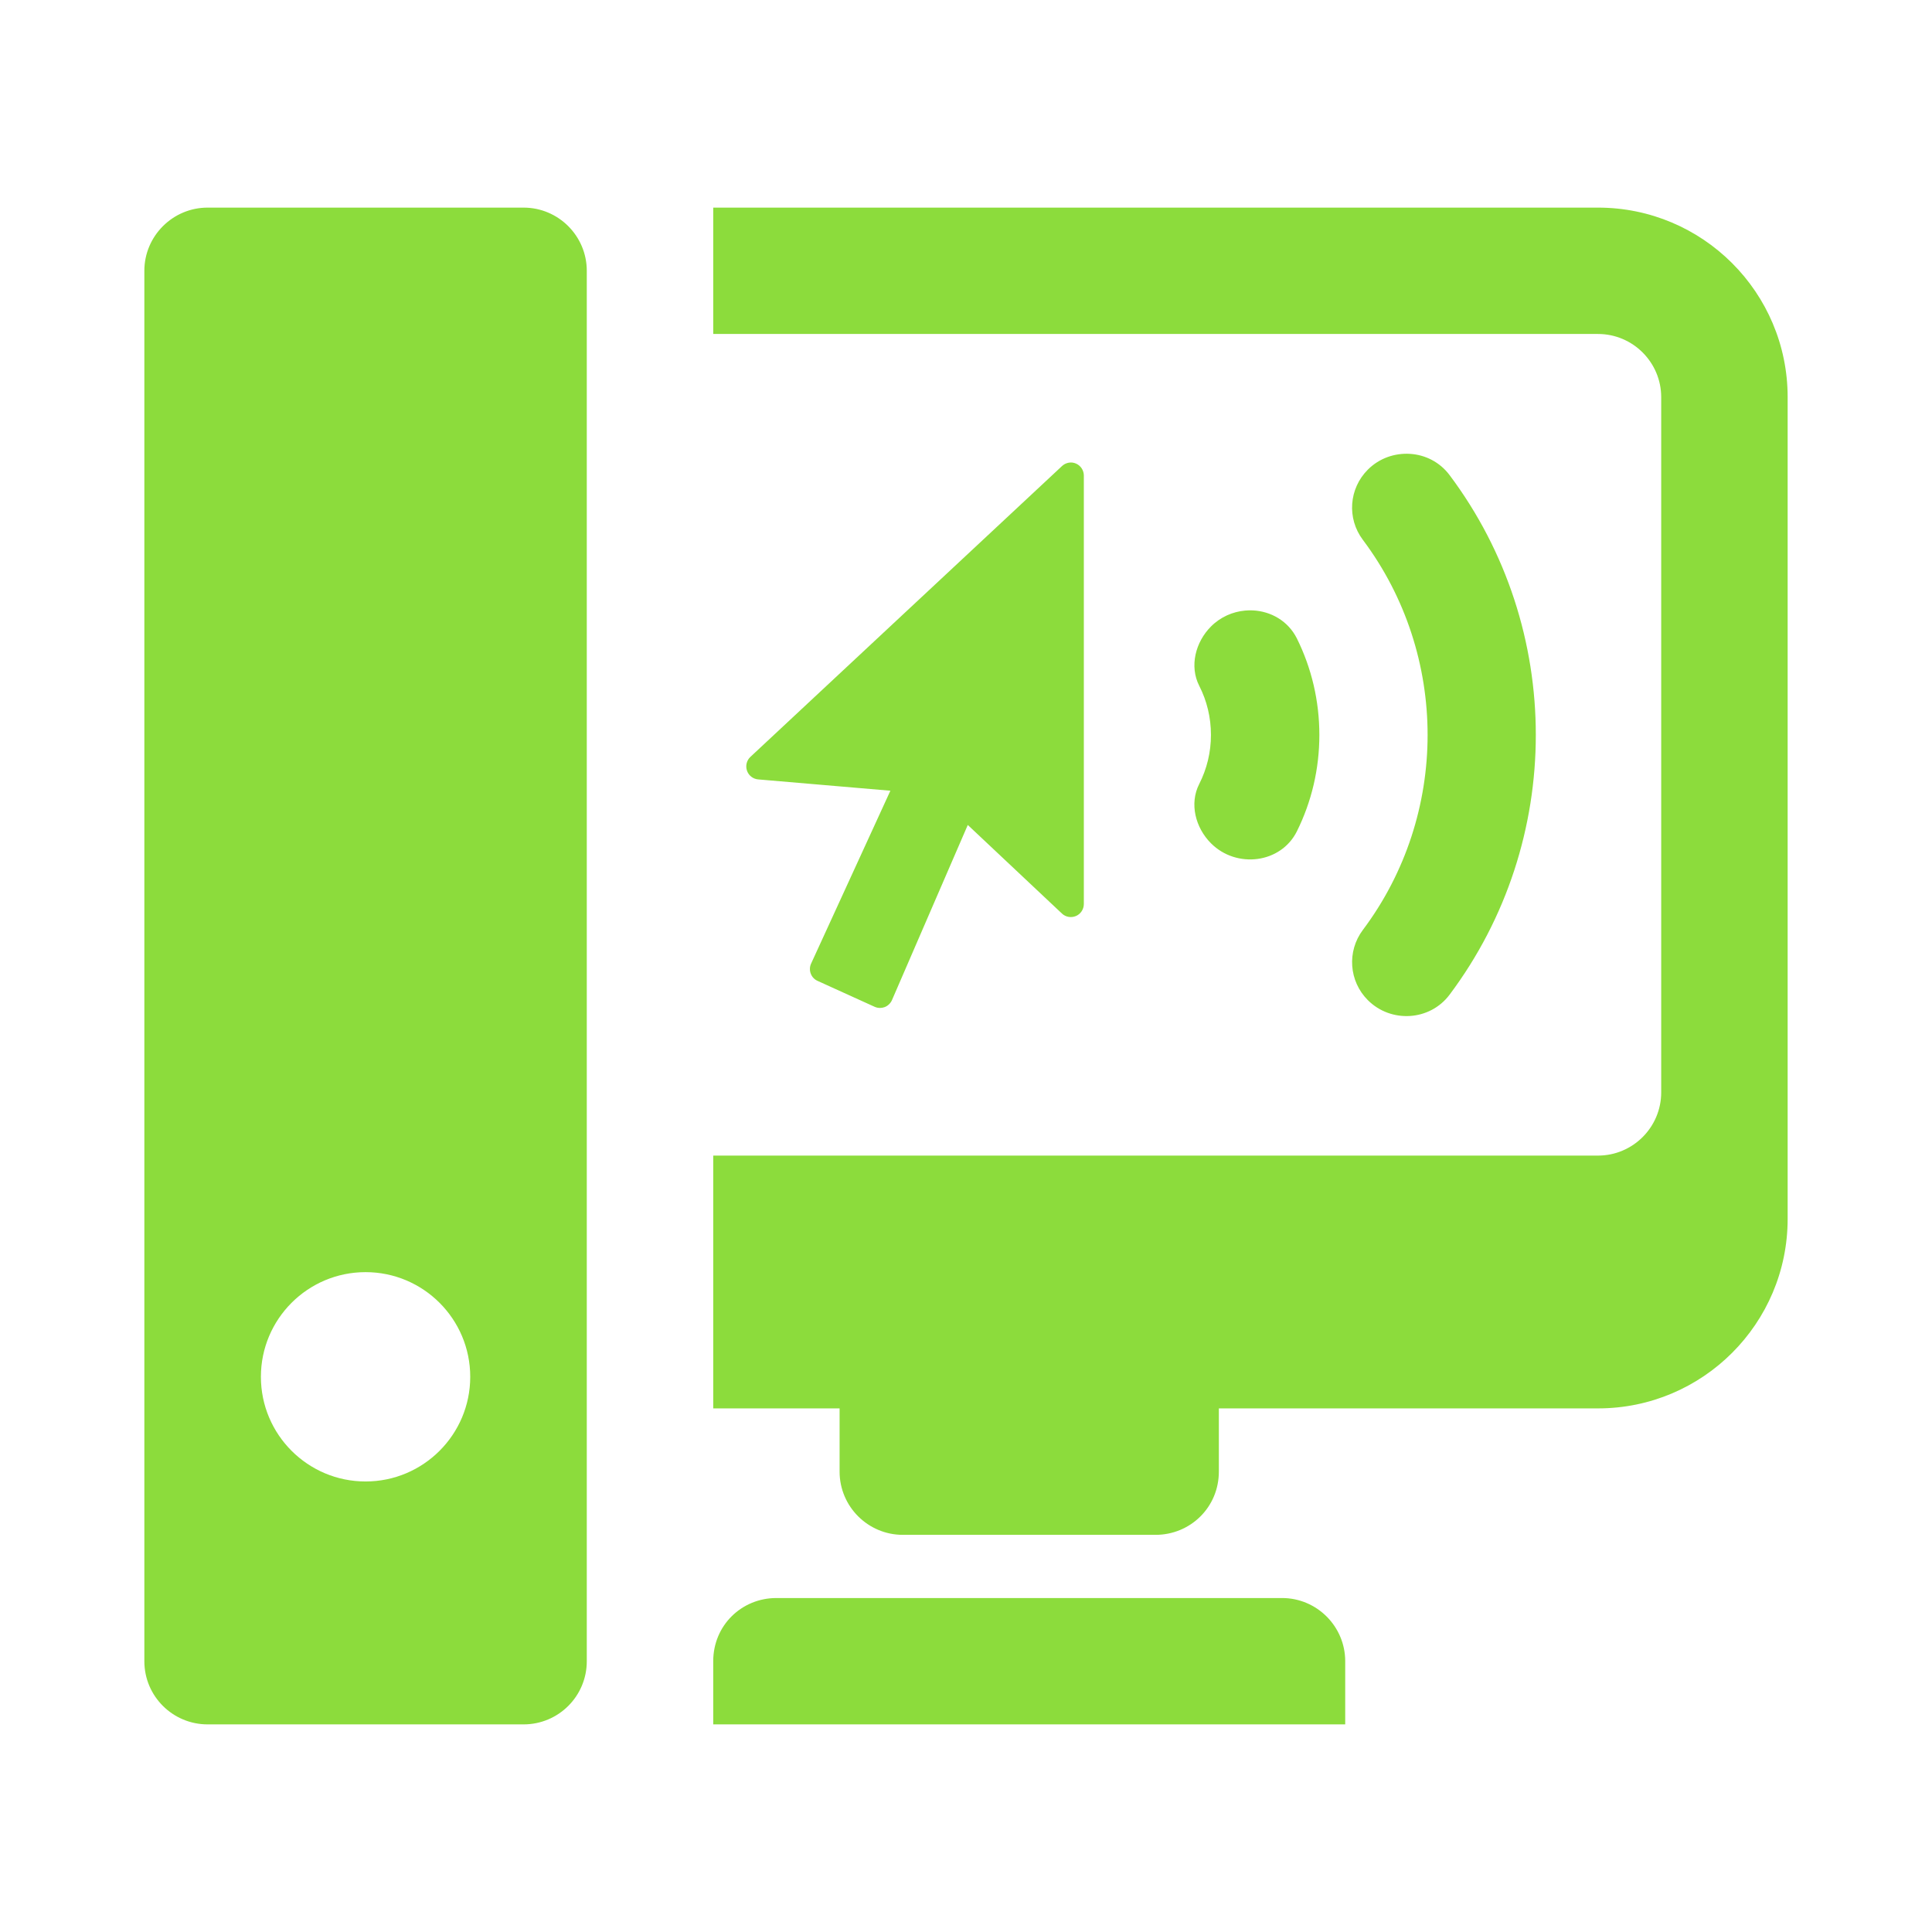 <svg clip-rule="evenodd" fill-rule="evenodd" stroke-linecap="round" stroke-linejoin="round" viewBox="0 0 1000 1000" xmlns="http://www.w3.org/2000/svg"><path fill="rgb(140, 220, 60)" d="m107.461 107.461c-18.017 0-32.745 14.685-32.745 32.703v719.672c0 18.146 14.728 32.703 32.745 32.703h163.556c18.017 0 32.702-14.557 32.702-32.703v-719.672c0-18.018-14.685-32.703-32.702-32.703zm261.706 0v65.405h457.967c18.017 0 32.702 14.685 32.702 32.703v359.858c0 18.018-14.685 32.703-32.702 32.703h-457.967v130.853h65.406v32.745c0 18.018 14.685 32.703 32.702 32.703h130.855c18.017 0 32.745-14.301 32.745-32.703v-32.745h196.259c54.181 0 98.15-43.927 98.15-98.108v-425.306c0-54.182-43.97-98.108-98.15-98.108zm360.677 127.454c-7.81-.487-15.859 2.16-21.859 8.176-9.788 9.787-10.911 25.239-2.582 36.317 22.349 29.781 33.52 65.433 33.52 100.991 0 35.557-11.171 71.167-33.52 100.947-8.3 11.078-7.206 26.53 2.582 36.318 12.001 12.002 32.091 10.803 42.298-2.797 59.534-79.39 59.534-189.59 0-268.98-5.104-6.785-12.629-10.485-20.439-10.972zm-174.744 4.519c-1.928-.225-3.945.428-5.422 1.806l-161.276 150.519c-1.943 1.811-2.63 4.649-1.764 7.142.866 2.522 3.115 4.283 5.766 4.518l68.46 5.852-41.049 89.502c-.736 1.603-.803 3.484-.173 5.164.63 1.681 1.858 3.008 3.485 3.744l29.562 13.425c.893.394 1.825.603 2.797.603.814 0 1.622-.142 2.41-.431 1.679-.657 3.051-1.961 3.786-3.614l39.243-90.665 48.753 45.871c1.943 1.838 4.804 2.298 7.271 1.247 2.443-1.05 4.046-3.518 4.046-6.196v-221.775c0-2.678-1.577-5.121-4.046-6.196-.61-.263-1.207-.442-1.849-.516zm93.374 76.506c-1.329-.065-2.668-.034-4.001.087-6.398.577-12.7 3.275-17.643 8.217-8.049 8.049-11.269 20.573-6.11 30.724 3.982 7.797 6.067 16.429 6.067 25.431 0 9.001-2.112 17.591-6.067 25.387-5.188 10.152-1.966 22.676 6.11 30.724 13.18 13.18 36.149 10.446 44.451-6.24 7.599-15.311 11.617-32.261 11.617-49.871 0-17.611-4.018-34.575-11.617-49.914-4.555-9.125-13.504-14.091-22.807-14.545zm-459.256 342.517c29.902 0 54.174 24.273 54.174 54.175s-24.272 54.175-54.174 54.175-54.175-24.273-54.175-54.175 24.273-54.175 54.175-54.175zm212.652 168.677c-18.017 0-32.703 14.174-32.703 32.702v32.703h327.114v-32.703c0-18.017-14.686-32.702-32.703-32.702z"/></svg>
